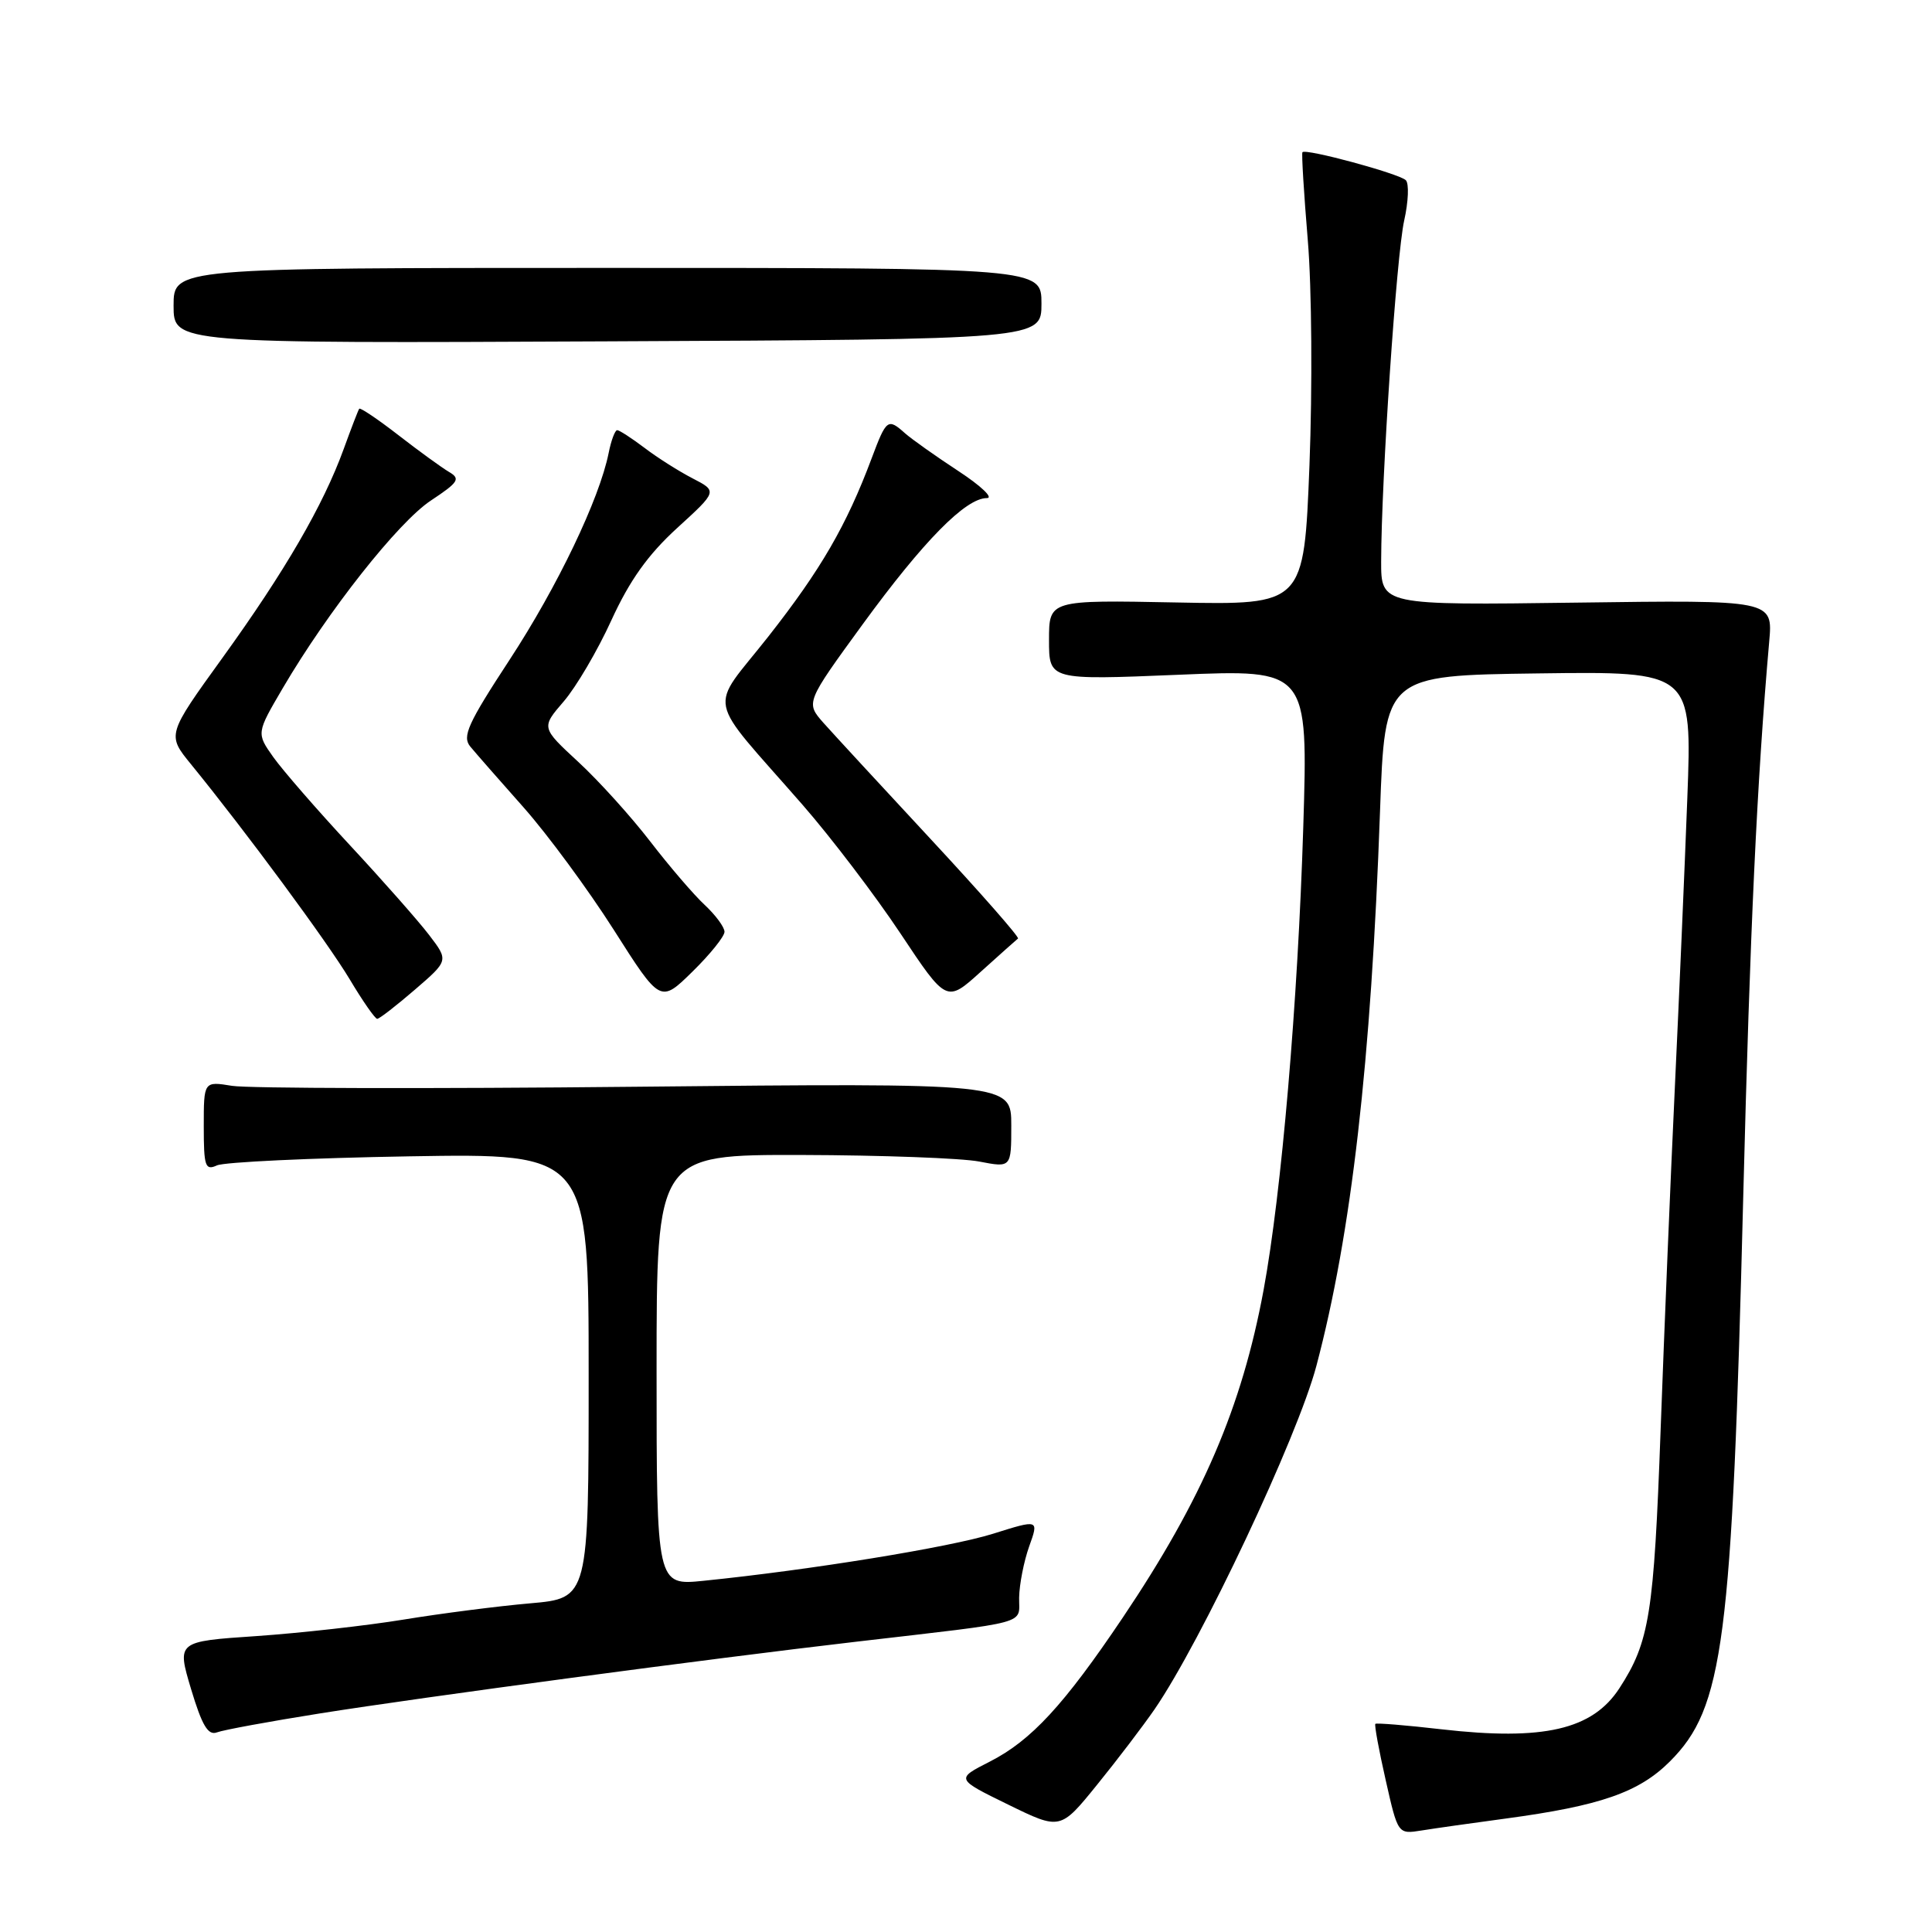 <?xml version="1.0" encoding="UTF-8" standalone="no"?>
<!DOCTYPE svg PUBLIC "-//W3C//DTD SVG 1.1//EN" "http://www.w3.org/Graphics/SVG/1.1/DTD/svg11.dtd" >
<svg xmlns="http://www.w3.org/2000/svg" xmlns:xlink="http://www.w3.org/1999/xlink" version="1.1" viewBox="0 0 256 256">
 <g >
 <path fill="currentColor"
d=" M 152.98 226.50 C 159.15 217.53 171.94 190.40 174.43 180.98 C 179.07 163.46 181.68 140.71 182.86 107.50 C 183.50 89.50 183.50 89.50 203.86 89.23 C 224.21 88.96 224.21 88.96 223.58 105.73 C 223.23 114.95 222.49 132.18 221.93 144.00 C 221.37 155.82 220.52 176.30 220.04 189.50 C 219.15 213.90 218.57 217.55 214.58 223.70 C 211.01 229.19 204.54 230.69 191.00 229.14 C 186.33 228.60 182.38 228.28 182.24 228.42 C 182.10 228.57 182.71 231.92 183.61 235.87 C 185.23 243.05 185.23 243.05 188.36 242.55 C 190.09 242.27 195.10 241.56 199.50 240.97 C 212.06 239.28 217.17 237.50 221.27 233.40 C 228.39 226.28 229.50 217.74 230.99 158.50 C 231.89 123.10 232.81 103.42 234.43 85.00 C 234.92 79.50 234.92 79.50 208.96 79.85 C 183.00 80.20 183.00 80.20 183.01 74.35 C 183.04 63.36 185.04 33.79 186.06 29.23 C 186.62 26.73 186.72 24.32 186.28 23.88 C 185.41 23.01 172.98 19.64 172.58 20.17 C 172.45 20.35 172.77 25.60 173.29 31.84 C 173.82 38.15 173.91 51.37 173.51 61.67 C 172.78 80.16 172.78 80.16 155.89 79.83 C 139.00 79.50 139.00 79.50 139.00 84.81 C 139.00 90.12 139.00 90.12 156.16 89.41 C 173.33 88.69 173.33 88.69 172.69 109.60 C 171.97 132.81 169.81 158.08 167.43 170.94 C 164.55 186.47 159.31 198.67 148.78 214.33 C 140.98 225.93 136.63 230.64 131.14 233.43 C 126.64 235.72 126.64 235.72 133.57 239.11 C 140.50 242.50 140.50 242.50 145.36 236.50 C 148.04 233.20 151.46 228.70 152.98 226.50 Z  M 42.38 227.04 C 56.03 224.87 93.86 219.81 113.50 217.53 C 136.88 214.81 134.99 215.32 135.04 211.69 C 135.07 209.93 135.67 206.88 136.37 204.91 C 137.66 201.32 137.66 201.32 131.58 203.23 C 125.88 205.02 107.36 208.03 93.25 209.46 C 87.00 210.10 87.00 210.10 87.00 181.55 C 87.00 153.00 87.00 153.00 106.25 153.04 C 116.84 153.07 127.41 153.46 129.75 153.91 C 134.00 154.73 134.00 154.73 134.00 149.12 C 134.00 143.50 134.00 143.50 84.25 144.00 C 56.89 144.28 32.81 144.22 30.75 143.88 C 27.00 143.27 27.00 143.27 27.00 149.24 C 27.00 154.57 27.19 155.13 28.75 154.42 C 29.71 153.98 41.19 153.44 54.25 153.22 C 78.00 152.82 78.00 152.82 78.00 182.29 C 78.00 211.77 78.00 211.77 70.25 212.45 C 65.99 212.82 58.45 213.79 53.50 214.60 C 48.55 215.41 39.76 216.39 33.97 216.79 C 23.43 217.50 23.43 217.50 25.32 223.82 C 26.77 228.64 27.57 229.99 28.74 229.55 C 29.57 229.23 35.71 228.10 42.38 227.04 Z  M 54.97 131.14 C 59.45 127.28 59.45 127.28 56.86 123.89 C 55.43 122.02 50.71 116.67 46.37 112.00 C 42.03 107.33 37.46 102.07 36.22 100.33 C 33.97 97.15 33.97 97.15 37.47 91.18 C 43.46 80.97 52.76 69.19 57.10 66.32 C 60.77 63.89 61.05 63.44 59.49 62.53 C 58.53 61.96 55.51 59.77 52.79 57.66 C 50.07 55.55 47.73 53.98 47.60 54.16 C 47.46 54.35 46.54 56.75 45.54 59.50 C 42.84 66.94 37.74 75.72 29.49 87.15 C 22.12 97.36 22.12 97.36 25.31 101.27 C 32.58 110.19 43.39 124.84 46.33 129.75 C 48.05 132.64 49.70 135.00 49.98 135.00 C 50.27 135.00 52.51 133.26 54.97 131.14 Z  M 96.00 123.47 C 96.00 122.85 94.82 121.26 93.39 119.92 C 91.95 118.59 88.70 114.80 86.16 111.50 C 83.62 108.20 79.33 103.45 76.62 100.95 C 71.71 96.41 71.71 96.41 74.69 92.95 C 76.33 91.05 79.18 86.21 81.01 82.19 C 83.43 76.91 85.84 73.52 89.71 69.98 C 95.07 65.09 95.07 65.09 91.78 63.39 C 89.98 62.46 87.11 60.65 85.41 59.35 C 83.70 58.06 82.07 57.00 81.78 57.00 C 81.49 57.00 80.98 58.36 80.65 60.02 C 79.43 66.12 73.85 77.76 67.52 87.43 C 61.98 95.89 61.21 97.60 62.32 98.93 C 63.03 99.79 66.21 103.42 69.39 107.00 C 72.56 110.58 77.93 117.87 81.33 123.21 C 87.50 132.92 87.50 132.92 91.75 128.75 C 94.09 126.46 96.00 124.08 96.00 123.47 Z  M 134.89 124.36 C 135.10 124.19 129.93 118.30 123.39 111.26 C 116.85 104.22 110.43 97.26 109.12 95.79 C 106.75 93.10 106.75 93.10 114.34 82.68 C 122.36 71.69 127.95 66.00 130.76 66.00 C 131.69 66.00 129.99 64.38 126.98 62.41 C 123.96 60.43 120.79 58.18 119.92 57.41 C 117.64 55.37 117.45 55.52 115.49 60.75 C 112.15 69.66 108.76 75.49 101.82 84.33 C 93.86 94.45 93.30 91.70 106.35 106.65 C 110.12 110.97 115.95 118.63 119.31 123.68 C 125.42 132.87 125.42 132.87 129.96 128.76 C 132.46 126.51 134.68 124.52 134.89 124.36 Z  M 138.00 40.23 C 138.00 35.50 138.00 35.50 80.50 35.50 C 23.00 35.50 23.00 35.50 23.00 40.50 C 23.00 45.50 23.00 45.50 80.50 45.23 C 138.00 44.97 138.00 44.97 138.00 40.23 Z "/>
</g>
</svg>